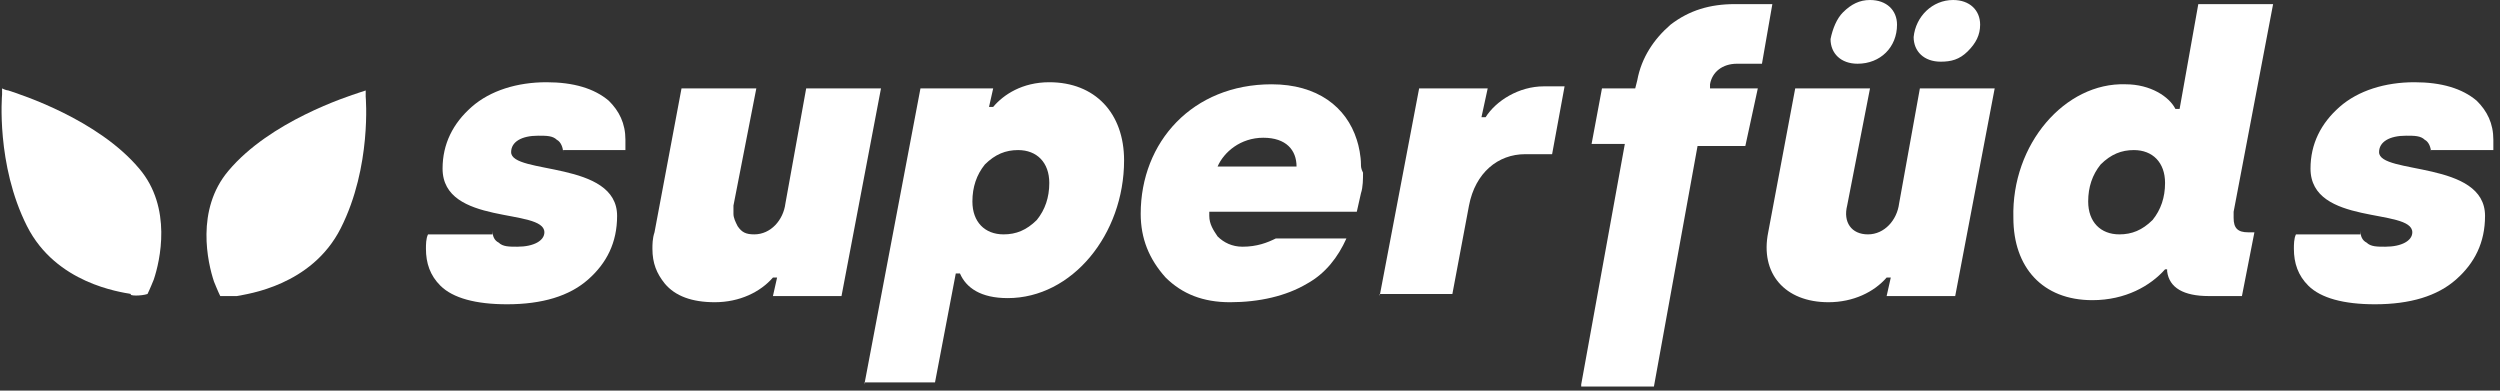 <svg width="256" height="40" viewBox="0 0 256 40" fill="none" xmlns="http://www.w3.org/2000/svg" class="svg">
   <rect x="0" y="0" width="256" height="40" fill="#333333" stroke="none"/>
   <path d="M69.787 9.053H77.447L75.106 21.053C75.106 21.263 75.106 21.684 75.106 21.895C75.106 22.316 75.319 22.737 75.532 23.158C75.957 23.79 76.383 24 77.234 24C78.936 24 80.213 22.526 80.425 20.842L82.553 9.053H90.213L86.17 30.316H79.149L79.574 28.421H79.149C77.872 29.895 75.745 30.947 73.191 30.947C70.851 30.947 69.149 30.316 68.085 29.053C67.234 28 66.808 26.947 66.808 25.474C66.808 25.053 66.808 24.421 67.021 23.79L69.787 9.053Z" fill="white"></path>
   <path d="M88.51 39.368L94.255 9.052H101.702L101.276 10.947H101.702C102.766 9.684 104.681 8.421 107.447 8.421C112.128 8.421 115.106 11.579 115.106 16.421C115.106 24 109.787 30.526 103.191 30.526C100.425 30.526 98.936 29.474 98.298 28H97.872L95.745 39.158H88.51V39.368ZM102.766 24C104.042 24 105.106 23.579 106.17 22.526C107.021 21.474 107.447 20.21 107.447 18.737C107.447 16.631 106.17 15.368 104.255 15.368C102.979 15.368 101.915 15.789 100.851 16.842C100 17.895 99.574 19.158 99.574 20.631C99.574 22.737 100.851 24 102.766 24Z" fill="white"></path>
   <path d="M139.362 16.842C139.362 16 139.149 14.948 138.936 14.316C137.872 10.948 134.893 8.632 130.213 8.632C122.127 8.632 116.808 14.527 116.808 21.895C116.808 24.421 117.659 26.527 119.362 28.421C121.064 30.105 123.191 30.948 125.957 30.948C128.936 30.948 131.702 30.316 133.83 29.053C135.745 28 137.021 26.316 137.872 24.421H130.638C129.787 24.842 128.723 25.263 127.234 25.263C126.17 25.263 125.319 24.842 124.681 24.211C124.255 23.579 123.83 22.948 123.83 22.105V21.684H138.936L139.362 19.79C139.574 19.158 139.574 18.316 139.574 17.684C139.362 17.263 139.362 17.053 139.362 16.842ZM124.681 17.053C125.319 15.579 127.021 14.105 129.362 14.105C131.702 14.105 132.766 15.369 132.766 17.053H124.681Z" fill="white"></path>
   <path d="M141.276 30.316L145.319 9.052H152.34L151.702 12H152.127C153.191 10.316 155.532 8.842 158.085 8.842H160.213L158.936 15.789H156.17C153.404 15.789 151.064 17.684 150.425 21.052L148.723 30.105H141.276V30.316Z" fill="white"></path>
   <path d="M161.915 39.368L166.383 14.737H162.979L164.042 9.052H167.447L167.659 8.21C168.085 5.895 169.362 4 171.064 2.526C172.979 1.052 175.106 0.421 177.659 0.421H181.489L180.425 6.526H177.872C176.383 6.526 175.319 7.368 175.106 8.631V9.052H180L178.723 14.947H173.83L169.362 39.579H161.915V39.368Z" fill="white"></path>
   <path d="M183.83 9.053H191.489L189.149 21.053C188.723 22.737 189.574 24 191.277 24C192.979 24 194.255 22.526 194.468 20.842L196.596 9.053H204.255L200.213 30.316H193.191L193.617 28.421H193.191C191.915 29.895 189.787 30.947 187.234 30.947C182.766 30.947 180.213 28 181.064 23.79L183.83 9.053ZM188.723 1.263C189.574 0.421 190.425 0 191.489 0C193.191 0 194.255 1.053 194.255 2.526C194.255 4.842 192.553 6.526 190.213 6.526C188.511 6.526 187.447 5.474 187.447 4C187.659 2.947 188.085 1.895 188.723 1.263ZM200 0C201.702 0 202.766 1.053 202.766 2.526C202.766 3.579 202.34 4.421 201.489 5.263C200.638 6.105 199.787 6.316 198.723 6.316C197.021 6.316 195.957 5.263 195.957 3.789C196.17 1.684 197.872 0 200 0Z" fill="white"></path>
   <path d="M217.659 8.631C220.213 8.631 222.127 9.895 222.766 11.158H223.191L225.106 0.421H232.766L228.723 21.684C228.723 21.895 228.723 22.105 228.723 22.316C228.723 23.368 229.149 23.789 230.213 23.789H230.851L229.574 30.316H226.17C223.617 30.316 222.127 29.474 221.915 27.789V27.579H221.702C220.213 29.263 217.659 30.737 214.255 30.737C209.149 30.737 206.17 27.368 206.17 22.316C205.957 14.737 211.489 8.421 217.659 8.631ZM217.021 24C218.298 24 219.361 23.579 220.425 22.526C221.276 21.474 221.702 20.21 221.702 18.737C221.702 16.631 220.425 15.368 218.51 15.368C217.234 15.368 216.17 15.789 215.106 16.842C214.255 17.895 213.83 19.158 213.83 20.631C213.83 22.737 215.106 24 217.021 24Z" fill="white"></path>
   <path d="M50.425 23.579C50.425 24.21 50.638 24.631 51.064 24.842C51.489 25.263 52.128 25.263 52.979 25.263C54.681 25.263 55.745 24.631 55.745 23.789C55.745 21.263 45.319 23.158 45.319 17.263C45.319 14.737 46.383 12.631 48.298 10.947C50.213 9.263 52.979 8.421 55.957 8.421C58.723 8.421 60.851 9.052 62.34 10.316C63.404 11.368 64.043 12.631 64.043 14.316C64.043 14.737 64.043 15.158 64.043 15.368H57.66V15.579C57.66 15.158 57.447 14.526 57.021 14.316C56.596 13.895 55.957 13.895 55.106 13.895C53.404 13.895 52.34 14.526 52.34 15.579C52.34 17.895 63.191 16.421 63.191 22.105C63.191 24.842 62.128 26.947 60.213 28.631C58.298 30.316 55.532 31.158 51.915 31.158C48.723 31.158 46.383 30.526 45.106 29.263C44.042 28.21 43.617 26.947 43.617 25.474C43.617 25.052 43.617 24.421 43.83 24H50.425V23.579Z" fill="white"></path>
   <path d="M241.702 23.579C241.702 24.21 241.915 24.631 242.34 24.842C242.766 25.263 243.404 25.263 244.255 25.263C245.957 25.263 247.021 24.631 247.021 23.789C247.021 21.263 236.596 23.158 236.596 17.263C236.596 14.737 237.66 12.631 239.574 10.947C241.489 9.263 244.255 8.421 247.234 8.421C250 8.421 252.128 9.052 253.617 10.316C254.681 11.368 255.319 12.631 255.319 14.316C255.319 14.737 255.319 15.158 255.319 15.368H248.936V15.579C248.936 15.158 248.723 14.526 248.298 14.316C247.872 13.895 247.234 13.895 246.383 13.895C244.681 13.895 243.617 14.526 243.617 15.579C243.617 17.895 254.468 16.421 254.468 22.105C254.468 24.842 253.404 26.947 251.489 28.631C249.574 30.316 246.808 31.158 243.191 31.158C240 31.158 237.66 30.526 236.383 29.263C235.319 28.21 234.894 26.947 234.894 25.474C234.894 25.052 234.894 24.421 235.106 24H241.702V23.579Z" fill="white"></path>
   <path d="M15.106 30.105C15.319 29.684 15.745 28.632 15.745 28.632C16.383 26.737 17.66 21.263 14.255 17.263C10 12.211 2.128 9.684 0.851 9.263C0.638 9.263 0.213 9.053 0.213 9.053C0.213 9.053 0.213 9.474 0.213 9.684C0.213 9.684 -0.426 16.842 2.766 23.158C5.745 29.053 12.34 29.895 13.404 30.105C13.191 30.316 14.468 30.316 15.106 30.105Z" fill="white"></path>
   <path d="M24.255 30.316C25.319 30.106 31.915 29.264 34.894 23.369C38.085 17.053 37.447 9.895 37.447 9.895C37.447 9.685 37.447 9.264 37.447 9.264L36.809 9.474C35.532 9.895 27.66 12.422 23.404 17.474C20 21.474 21.277 26.948 21.915 28.843C21.915 28.843 22.34 29.895 22.553 30.316C22.979 30.316 24.255 30.316 24.255 30.316Z" fill="white"></path>
</svg>